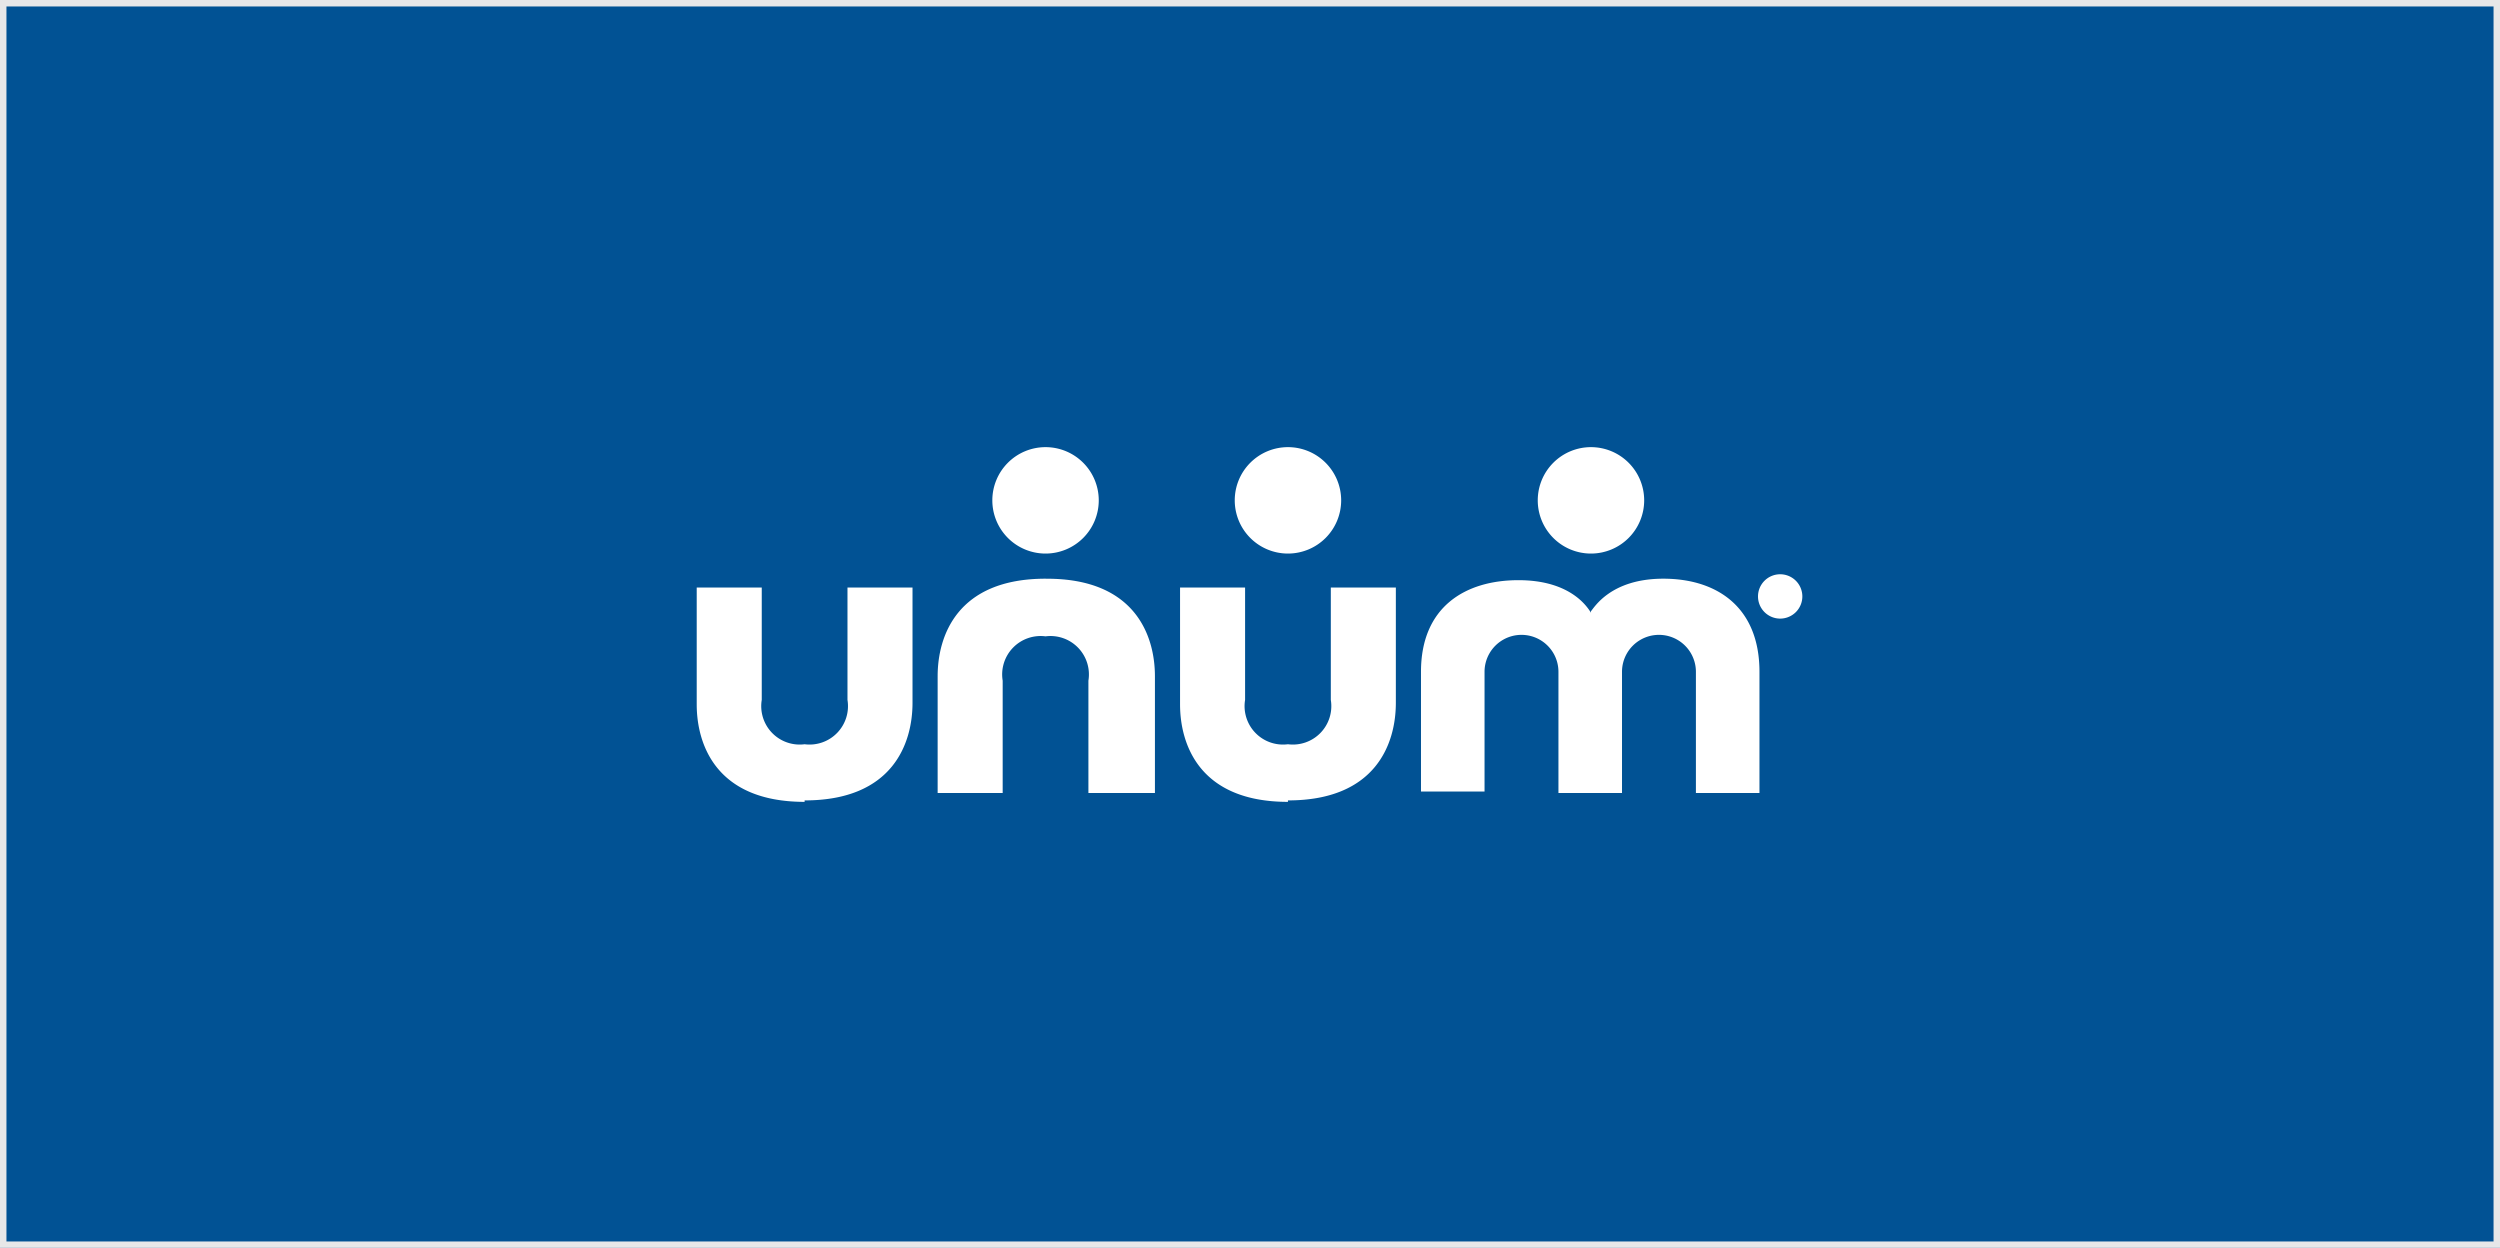 <svg xmlns="http://www.w3.org/2000/svg" width="387.604" height="193.475" viewBox="0 0 387.604 193.475"><g transform="translate(0 0)" fill="#015294" stroke="#e7e7e8" stroke-width="1"><rect width="387.604" height="193.475" stroke="none"/><rect x="0.5" y="0.5" width="386.604" height="192.475" fill="none"/></g><g transform="translate(193.728 96.826)"><g transform="translate(-85.708 -27.5)"><path d="M49.429,42.4c13.75,0,16.729-8.937,16.729-15.125V9.4H56.075V26.817a5.958,5.958,0,0,1-6.646,6.875,5.958,5.958,0,0,1-6.646-6.875V9.4H32.7V27.5c0,6.187,2.979,15.125,16.729,15.125" transform="translate(42.237 12.371)" fill="#fff"/><path d="M16.729,42.4c13.75,0,16.729-8.937,16.729-15.125V9.4H23.375V26.817a5.958,5.958,0,0,1-6.646,6.875,5.958,5.958,0,0,1-6.646-6.875V9.4H0V27.5c0,6.187,2.979,15.125,16.729,15.125" transform="translate(0 12.371)" fill="#fff"/><path d="M33.029,8.8C19.279,8.8,16.3,17.738,16.3,23.925v18.1H26.383V24.613a5.958,5.958,0,0,1,6.646-6.875,5.958,5.958,0,0,1,6.646,6.875V42.029H49.988v-18.1c0-6.187-2.979-15.125-16.729-15.125" transform="translate(21.054 11.596)" fill="#fff"/><path d="M75.354,14.071c-.458-.688-2.979-5.042-11.229-5.042S49,13.154,49,23.237V41.8h9.854V23.237a5.729,5.729,0,1,1,11.458,0V42.029h9.854V23.237a5.729,5.729,0,1,1,11.458,0V42.029h9.854V23.237c0-10.083-6.646-14.438-14.9-14.438s-10.771,4.583-11.229,5.042" transform="translate(63.292 11.596)" fill="#fff"/><path d="M20,8.15A8.25,8.25,0,1,0,28.25-.1,8.25,8.25,0,0,0,20,8.15" transform="translate(25.833 0.1)" fill="#fff"/><path d="M36.4,8.15A8.25,8.25,0,1,0,44.65-.1,8.25,8.25,0,0,0,36.4,8.15" transform="translate(47.017 0.1)" fill="#fff"/><path d="M56.9,8.15A8.25,8.25,0,1,0,65.15-.1,8.25,8.25,0,0,0,56.9,8.15" transform="translate(73.496 0.1)" fill="#fff"/><path d="M75.238,15.375a3.437,3.437,0,1,1,3.438-3.437A3.437,3.437,0,0,1,75.238,15.375Zm0-6.417a2.867,2.867,0,1,1-.229,0ZM75.925,14l-1.146-1.833H74.55V14h-.458V10.1h.917c.917,0,1.375.458,1.375,1.146A1.146,1.146,0,0,1,75.238,12.4l1.375,1.833Zm-.917-3.667H74.55v1.375h.229c.458,0,.917-.229.917-.688s-.458-.687-.917-.687Z" transform="translate(92.742 11.208)" fill="#fff"/></g></g></svg>